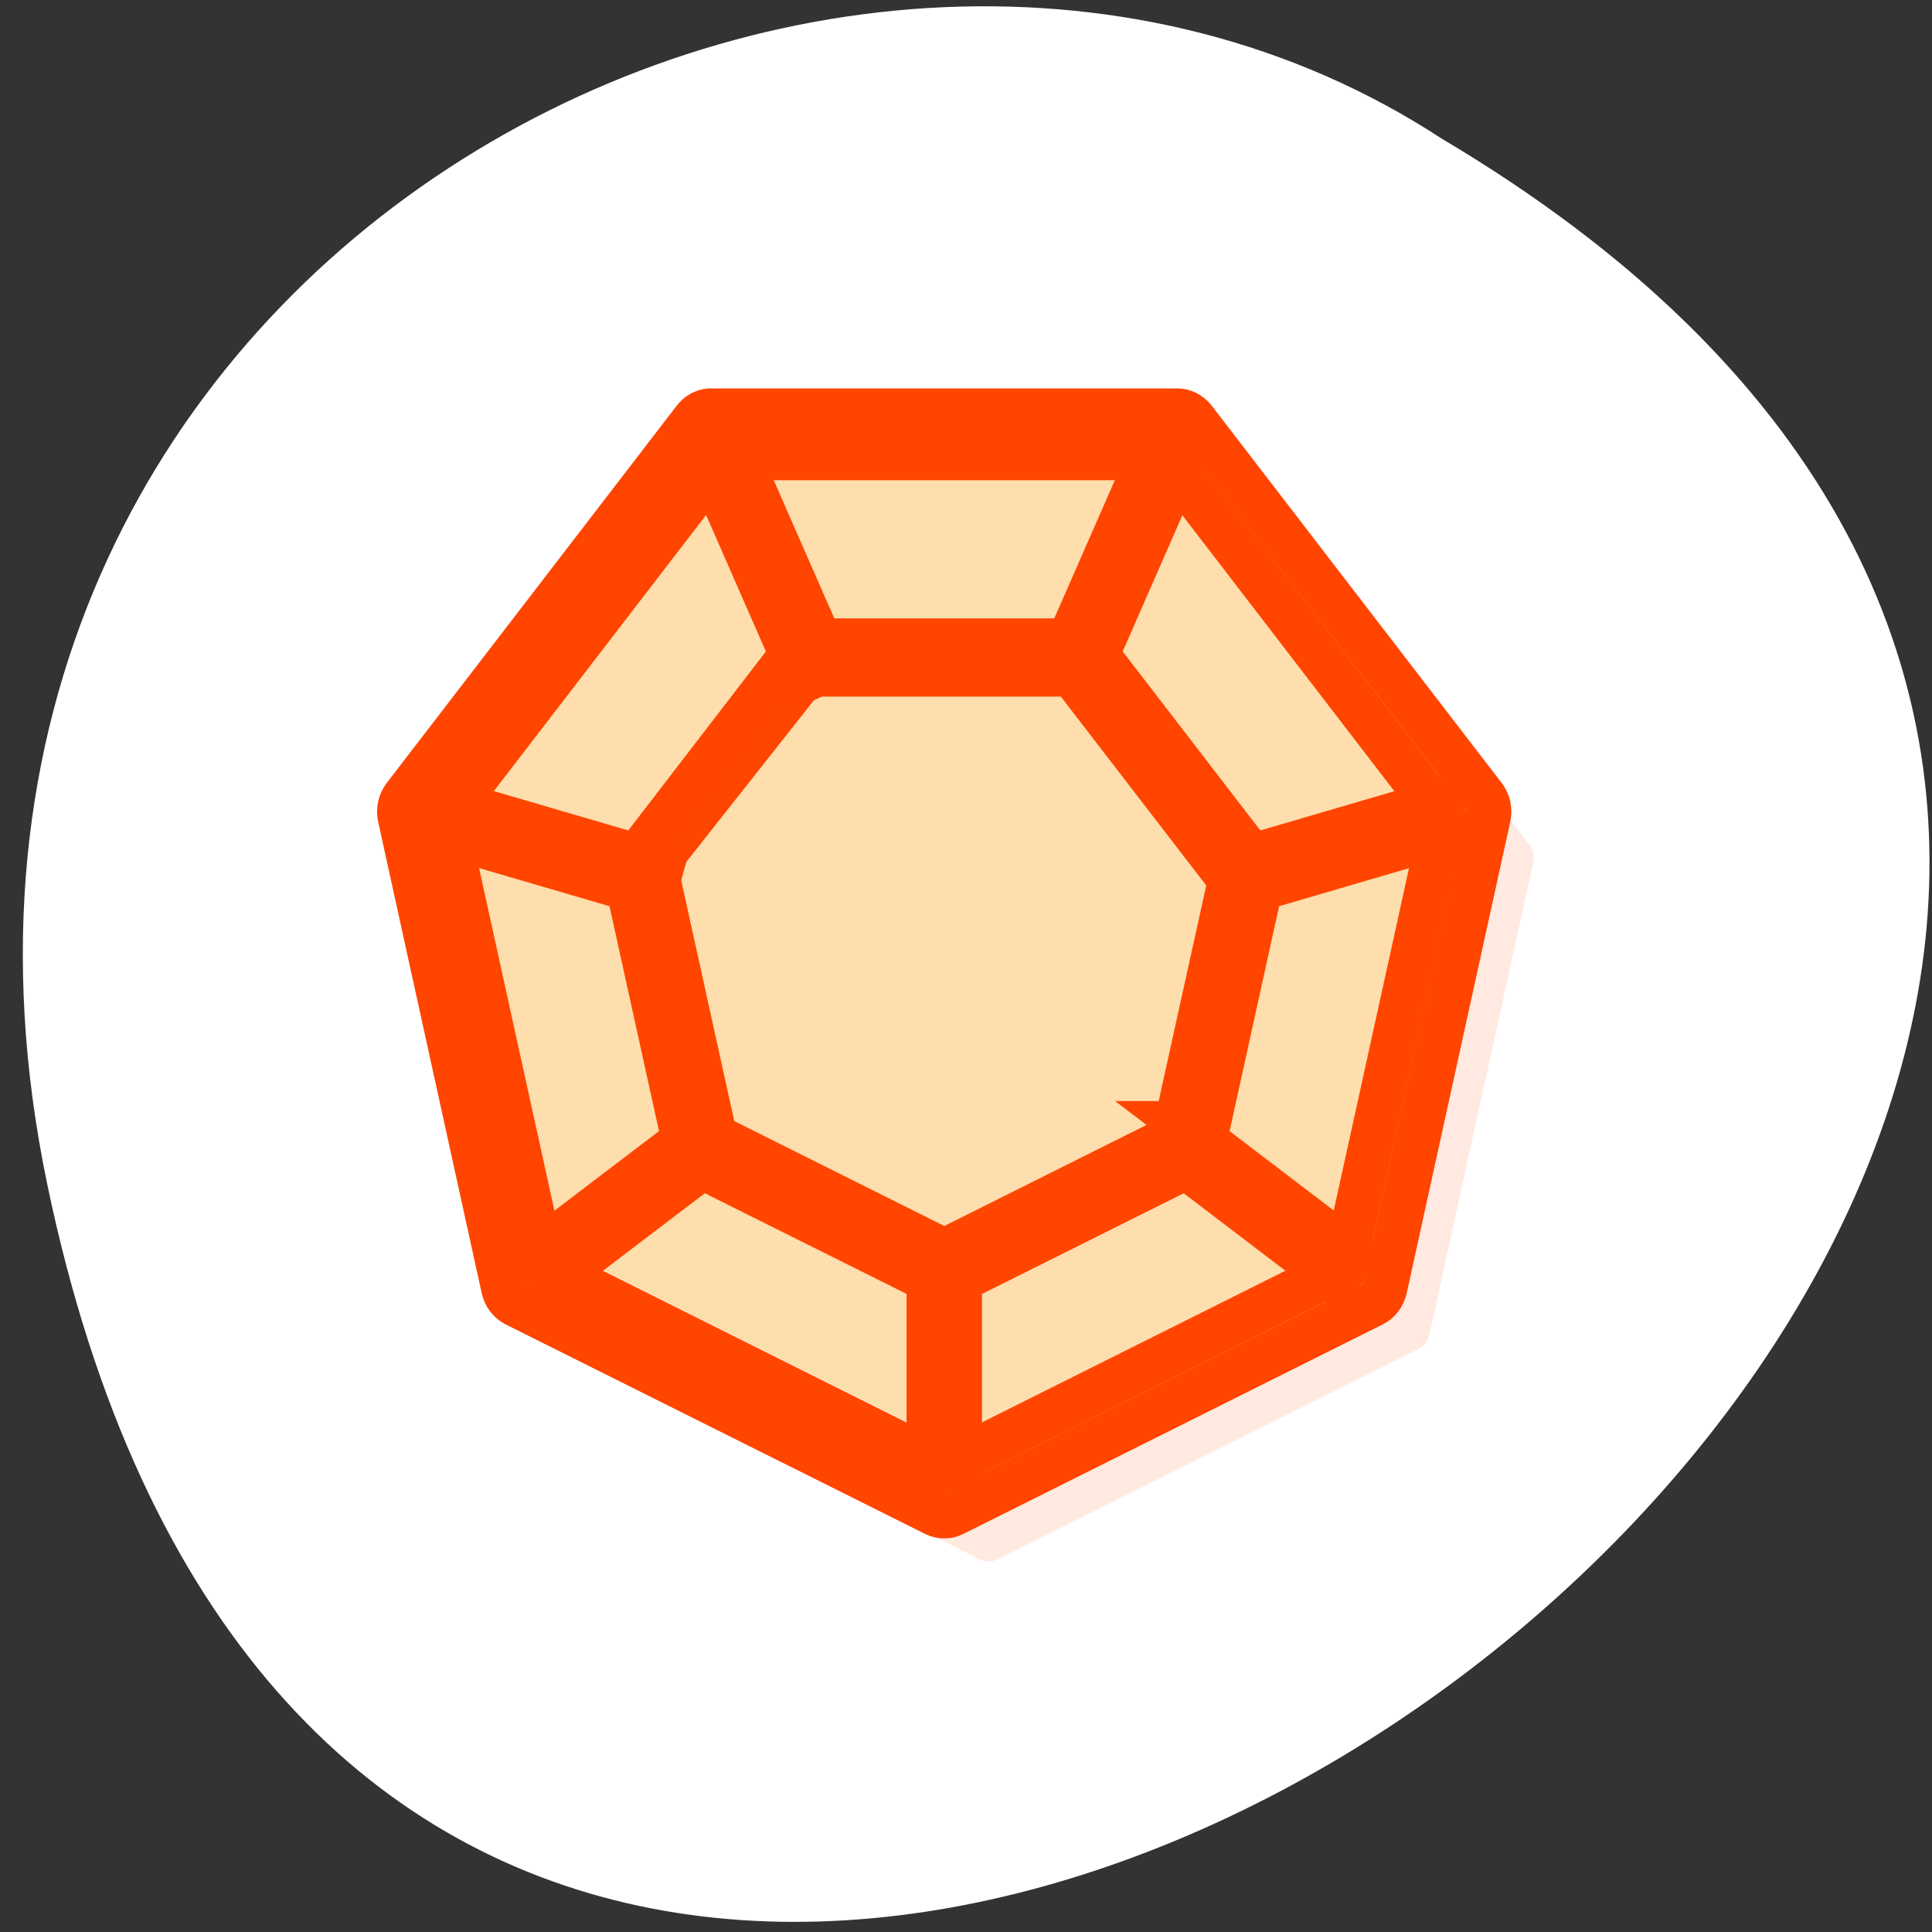 <svg xmlns="http://www.w3.org/2000/svg" viewBox="0 0 256 256"><rect x="0" y="0" width="256" height="256" fill="#333333" stroke="none"/><g style="color:#000"><path d="m 6.234 156.79 c 49.33 237.88 388.7 -17.492 184.83 -138.4 c -79.19 -51.828 -210.21 16.06 -184.83 138.4 z" style="fill:#fff"/><g transform="matrix(5.883 0 0 6.096 -16.07 -24.737)" style="fill:#ff4500"><path solid-opacity="1" solid-color="#ffffff" white-space="normal" isolation="auto" mix-blend-mode="normal" d="m 19.687 13.999 l -0.002 0.002 c -0.118 0.013 -0.225 0.072 -0.298 0.166 l -6.572 8.254 c -0.081 0.105 -0.11 0.24 -0.08 0.37 l 2.344 10.29 c 0.03 0.129 0.117 0.238 0.236 0.296 l 9.493 4.579 c 0.12 0.058 0.259 0.058 0.38 0 l 9.497 -4.579 c 0.12 -0.057 0.207 -0.166 0.238 -0.296 l 2.344 -10.29 c 0.029 -0.13 -0.003 -0.266 -0.086 -0.37 l -6.572 -8.254 c -0.083 -0.104 -0.207 -0.165 -0.34 -0.166 h -10.536 c -0.015 0 -0.031 -0.002 -0.046 -0.002 z" style="opacity:0.12"/><g style="fill:#ffdead;stroke:#ff4500"><path solid-opacity="1" solid-color="#ffffff" d="m 18.845 13.624 l -0.003 0.002 c -0.114 0.012 -0.219 0.071 -0.289 0.161 l -6.377 8.01 c -0.079 0.102 -0.108 0.234 -0.078 0.359 l 2.274 9.988 c 0.029 0.125 0.114 0.23 0.229 0.286 l 9.213 4.445 c 0.117 0.056 0.252 0.056 0.369 0 l 9.216 -4.445 c 0.116 -0.055 0.201 -0.161 0.231 -0.286 l 2.274 -9.988 c 0.028 -0.126 -0.002 -0.258 -0.083 -0.359 l -6.377 -8.01 c -0.08 -0.101 -0.202 -0.161 -0.331 -0.161 h -10.225 c -0.014 0 -0.029 -0.002 -0.043 -0.002 z" mix-blend-mode="normal" isolation="auto" white-space="normal"/><g><path solid-opacity="1" solid-color="#ffffff" d="m 18.707,13 c -0.134,0.013 -0.258,0.081 -0.342,0.187 l -6.534,8.204 c -0.094,0.12 -0.129,0.277 -0.093,0.425 l 2.33,10.237 c 0.033,0.149 0.132,0.275 0.269,0.342 l 9.444,4.553 c 0.137,0.067 0.298,0.067 0.435,0 l 9.444,-4.553 c 0.137,-0.067 0.236,-0.193 0.269,-0.342 l 2.33,-10.237 c 0.035,-0.149 0,-0.305 -0.093,-0.425 L 29.632,13.187 C 29.536,13.068 29.391,12.999 29.239,13 L 18.76,13 c -0.017,0 -0.035,0 -0.052,0 z m 0.29,0.996 10,0 6.234,7.831 -2.226,9.77 -9.01,4.346 -9.01,-4.346 -2.226,-9.77 z" mix-blend-mode="normal" isolation="auto" white-space="normal"/><path solid-opacity="1" solid-color="#ffffff" d="m 20.931,18 c -0.094,0.009 -0.18,0.056 -0.239,0.13 l -3.784,4.749 c -0.067,0.083 -0.092,0.192 -0.068,0.296 l 1.35,5.919 c 0.024,0.104 0.095,0.191 0.191,0.237 l 5.467,2.633 c 0.096,0.047 0.209,0.047 0.305,0 l 5.467,-2.633 c 0.097,-0.046 0.167,-0.133 0.191,-0.237 l 1.35,-5.919 c 0.023,-0.104 -0.002,-0.213 -0.068,-0.296 L 27.309,18.13 C 27.242,18.048 27.142,18 27.036,18 l -6.07,0 c -0.011,0 -0.023,0 -0.034,0 z m 0.203,0.699 5.732,0 3.575,4.482 -1.277,5.591 -5.164,2.49 -5.164,-2.49 -1.277,-5.591" mix-blend-mode="normal" isolation="auto" white-space="normal"/><g style="fill-rule:evenodd"><path solid-opacity="1" solid-color="#ffffff" d="m 19.318,13.855 -0.637,0.289 2.133,4.699 0.639,-0.289 -2.135,-4.699 z" mix-blend-mode="normal" isolation="auto" white-space="normal"/><path solid-opacity="1" solid-color="#ffffff" d="m 12.857,21.492 -0.189,0.674 4.797,1.354 0.189,-0.674 -4.797,-1.354 z" mix-blend-mode="normal" isolation="auto" white-space="normal"/><path solid-opacity="1" solid-color="#ffffff" d="m 18.629,28.49 -3.848,2.826 0.414,0.564 3.848,-2.826 -0.414,-0.564 z" mix-blend-mode="normal" isolation="auto" white-space="normal"/><path solid-opacity="1" solid-color="#ffffff" d="m 23.65 31.26 v 4.682 h 0.699 v -4.682 h -0.699 z" mix-blend-mode="normal" isolation="auto" white-space="normal"/><path solid-opacity="1" solid-color="#ffffff" d="m 29.371,28.49 -0.414,0.564 3.842,2.826 0.416,-0.564 -3.844,-2.826 z" mix-blend-mode="normal" isolation="auto" white-space="normal"/><path solid-opacity="1" solid-color="#ffffff" d="m 28.682,13.855 -2.135,4.699 0.639,0.289 2.133,-4.699 -0.637,-0.289 z" mix-blend-mode="normal" isolation="auto" white-space="normal"/><path solid-opacity="1" solid-color="#ffffff" d="m 35.14,21.492 -4.793,1.354 0.189,0.674 4.793,-1.354 -0.189,-0.674 z" mix-blend-mode="normal" isolation="auto" white-space="normal"/><rect width="6.03" height="0.533" x="-10.29" y="28.16" transform="matrix(0.633 -0.774 0.842 0.54 0 0)" rx="0.101" style="fill:#ff4500;opacity:0.99;stroke:none"/></g></g></g></g></g></svg>
